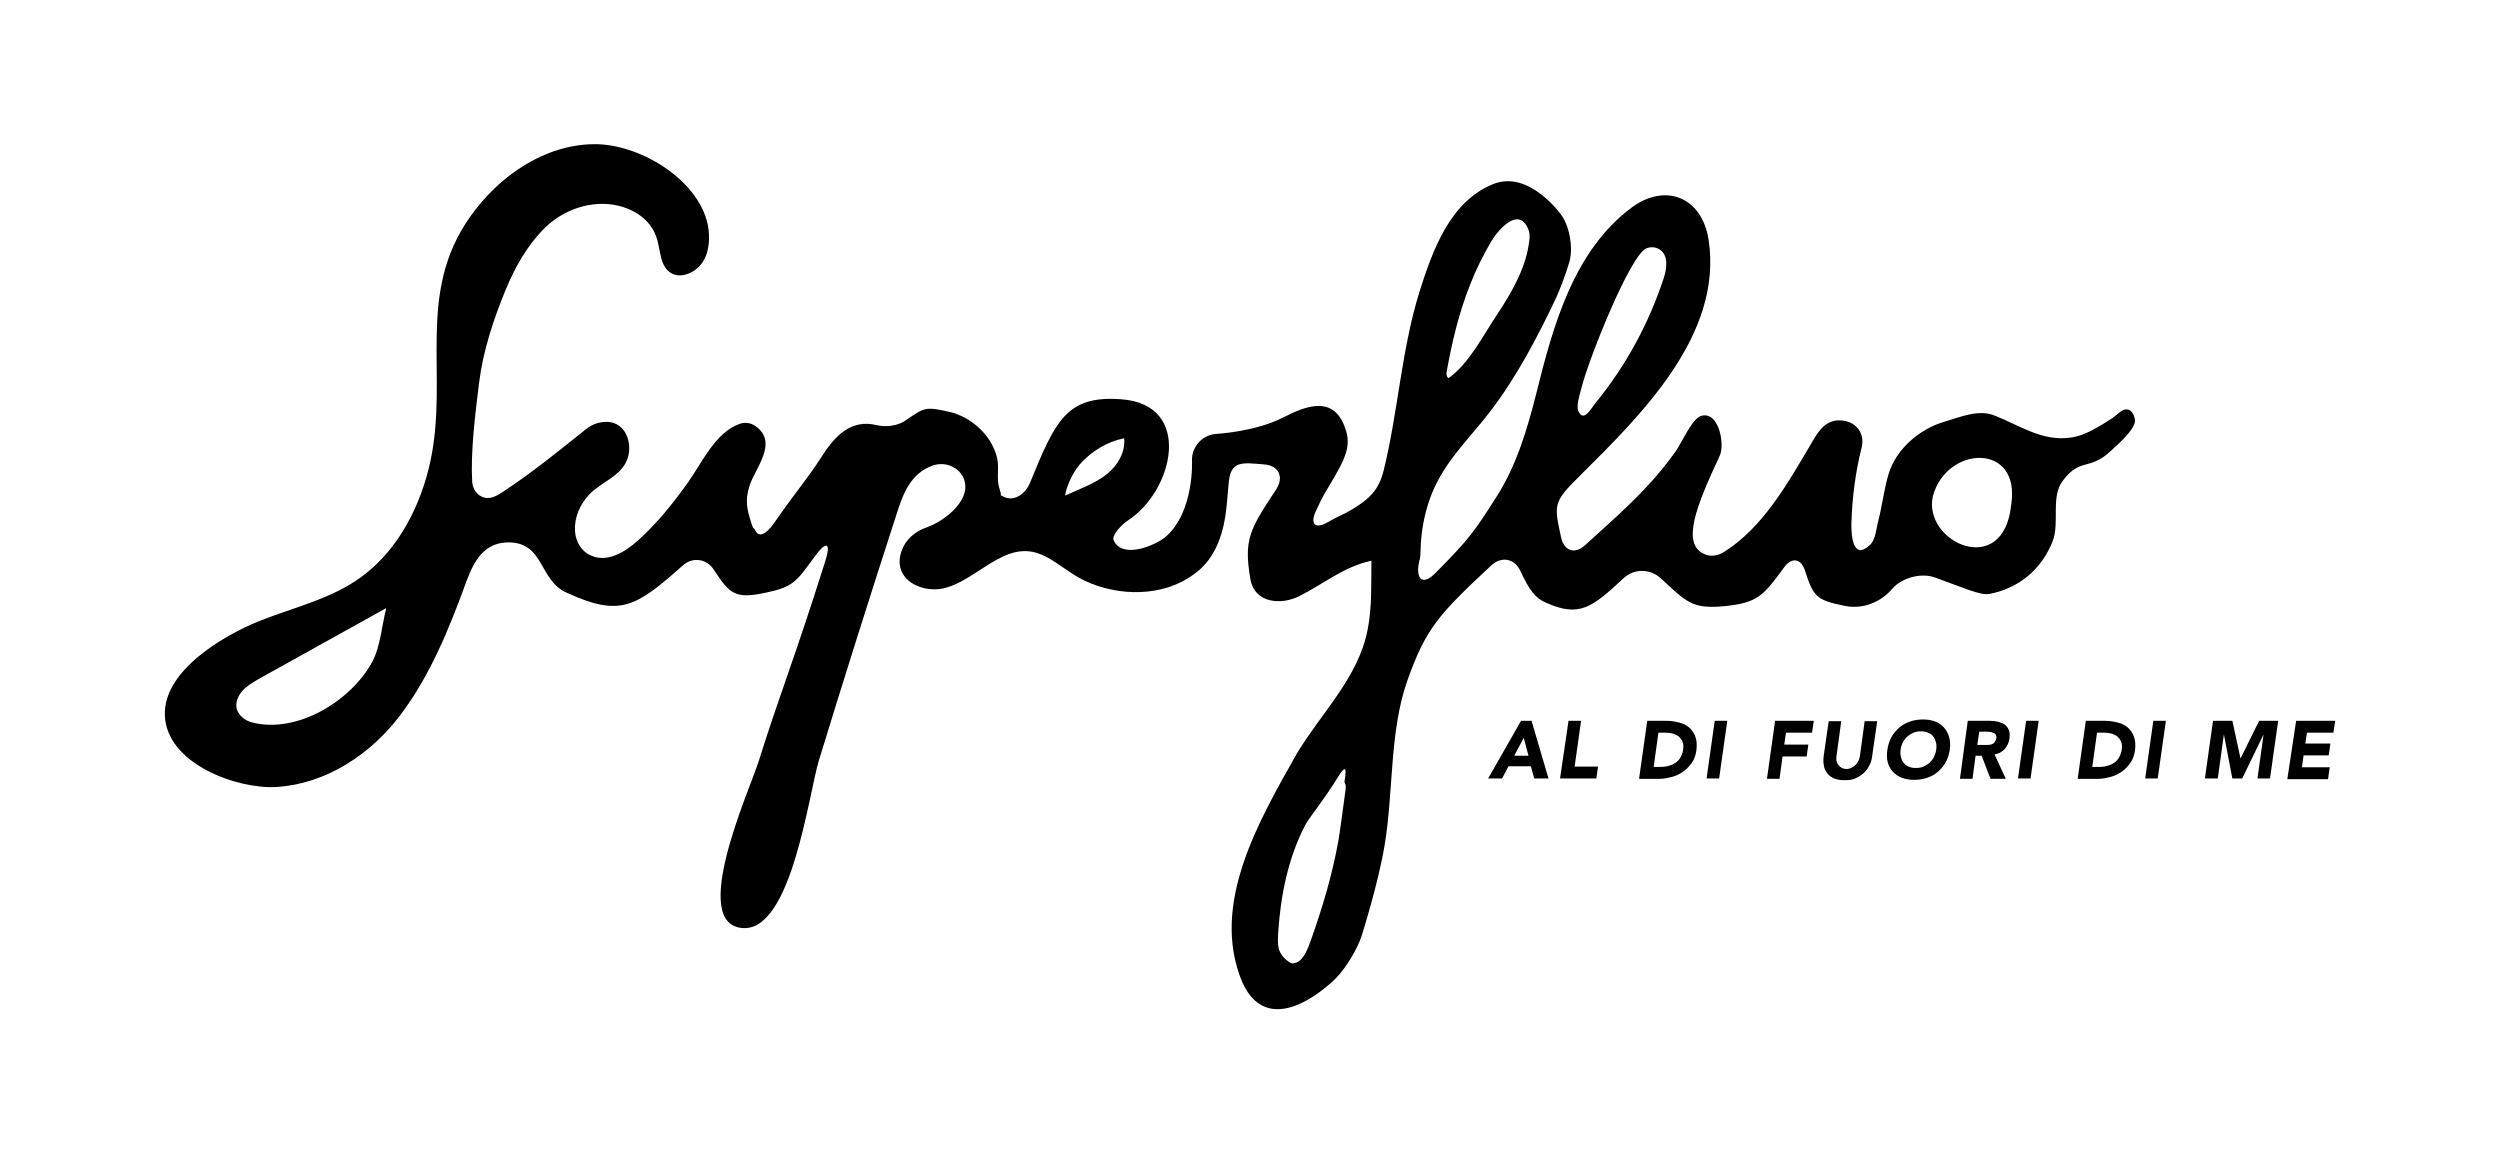 <?xml version="1.0" encoding="utf-8"?>
<!-- Generator: Adobe Illustrator 22.1.0, SVG Export Plug-In . SVG Version: 6.00 Build 0)  -->
<svg version="1.1" id="Livello_1" xmlns="http://www.w3.org/2000/svg" xmlns:xlink="http://www.w3.org/1999/xlink" x="0px" y="0px"
	 viewBox="0 0 737 340.2" style="enable-background:new 0 0 737 340.2;" xml:space="preserve">
<g>
	<g>
		<path d="M627.2,120.7c-0.2,0-0.4,0-0.7,0c-1.4,0.3-2.7,1.9-4,2.7c-7.4,4.9-10.2,5.3-12.1,5.6c-8.4,1.2-15-3.6-22.4-6.5
			c-4.7-1.9-10,0.4-14.7,1.8c-7.4,2.1-14.3,8.1-16.5,15.3c-1.4,4.6-1.9,9.4-3.1,14c-0.6,2.2-0.7,5.6-2.6,7.2c-5,4.5-5.4-3.3-5.3-6.7
			c0.2-7.3,1.2-15,3-22.1c1-4-1.3-7.4-5.4-8c-5.2-0.7-7.4,3.2-9.6,7c-6.8,11.5-14.1,24.6-25.7,31.8c-1.7,1-3.7,1.4-5.5,0.6
			c-7.2-2.9-2.4-14.5,4.4-29.1c1.5-3.2-0.2-13.2-5.5-11.7c-2.6,0.7-5.8,8-7.4,10.3c-2.2,3.1-4.6,6.1-7.1,8.9
			c-6.1,6.8-13,12.8-19.7,18.9c-3,2.8-6.2,1.8-7.1-2.3c-2-9.5-2.5-10.2,5.3-17.9c17.9-17.8,42.5-41.6,38.2-69.8
			c-2-12.8-12.9-16.8-22.7-9.5c-17.2,12.8-23.2,35.1-28.1,54.8c-2.6,10.3-5.8,21.2-11.7,30.4c-6.5,10.2-7.9,12.3-18,22.5
			c-3.4,3.5-5.7,2.4-5-2.5c0.3-2.2,0.5-0.6,0.6-4.4c0.1-4.9,1-10,2.6-14.6c3.6-10.5,11-17.2,17.6-25.7c7.9-10.2,14.2-22.2,19.7-33.8
			c2.6-5.8,4-10.9,4-10.9c1.1-4.1,0-10.2-2.4-13.6c0,0-9.5-13.5-20.2-9.1c-12.8,5.2-17.9,19.9-21.7,31.9c-5.3,17.2-6.2,35-10.5,52.5
			c-1.4,5.7-4.2,8.4-9.2,11.4c-3.3,2-3.6,1.7-7.2,3.8c-3.7,2.2-5.4,0.7-3.6-3.2c2.4-5.2,2.4-4.8,5.6-10.3c2.3-4.1,4.8-8.3,3.4-13.1
			c-3.1-10.9-11.3-8-18.7-4.2c-8.2,4.2-19.5,4.8-19.5,4.8c-4.2,0.2-7.5,3.8-7.3,8c0,0,0.7,14.9-7.7,22.3c-2.9,2.5-12.8,6.8-15.4,1.1
			c-0.7-1.6,2.7-4.9,4.1-5.8c13.6-8.7,19.5-34.3-1.9-35.8c-16.2-1.2-19.4,6.5-26.8,24.5c-1.6,3.9-5.1,5.7-7.9,4.2
			c-1.3-0.7-0.3,0.2-1.2-2.5c-0.9-2.7,0-5.8-0.6-8.6c-1.4-6.7-7.5-12.4-14.2-13.9c-6.8-1.5-7.2-1.4-12.6,2.4c-2.5,1.8-6,2.2-8.9,1.5
			c-7.1-1.7-11.9,2.8-15.8,8.9c-4.6,7.2-7.3,9.9-14.3,20c-2.4,3.4-4.5,4.4-5.6,2.1c-0.5-1.1-0.4,0.2-1.1-2.1
			c-1.3-4-1.9-6.6-0.6-10.8c1.5-5.2,8.8-12.9,1.8-17.8c-1.4-1-3.2-1.2-4.8-0.6c-7,2.6-10.8,11.1-15,17.1
			c-4.4,6.2-9.2,12.2-14.9,17.3c-3.8,3.4-9,6.5-13.7,4.4c-2.9-1.2-4.6-4.1-4.8-7.3c-0.2-3.9,1.4-7.7,4.1-10.6
			c3.6-3.9,9.8-5.5,11.5-11c1.4-4.5-0.8-11.6-7.9-10.4c-1.8,0.3-3.4,1.1-4.8,2.3c-7.9,6.3-15.5,12.5-24,18.1c-2,1.3-4.2,2.7-6.6,1.4
			c-1.6-0.8-2.5-2.6-2.6-4.3c-0.5-8.9,0.9-19.9,2-28.9c1.2-9.8,4.3-19,8-28c2.6-6.2,5.9-12.1,10.5-17c4.6-4.9,10.9-7.9,17.6-8
			c6.7-0.1,13.8,3.2,16.1,9.5c1.5,4,0.9,9.7,5.3,11.3c1.4,0.5,3,0.3,4.4-0.3c4.9-2.1,6.1-7,5.9-11.5c-0.6-14.6-19.6-26.9-34.2-26.6
			c-14.6,0.3-27.8,9.5-36.2,21.4c-16.1,22.7-6.3,46.6-11.7,72c-2.8,13-9.3,25.9-20,33.9c-8.9,6.7-20.2,9.2-30.5,13.3
			c-10.2,4.1-28.3,14.5-27.8,27.8c0.5,14.2,21.2,21.8,32.9,21.1c14.6-0.9,27.8-9.6,36.6-21.3c8.8-11.7,14.4-25.6,19.4-39.3
			c2.2-5.9,5.2-11.8,13-11.5c10,0.5,8.4,11.1,16.5,14.8c15.9,7.3,20.4,4.3,34.3-8c2.9-2.6,7-2,9.1,1.2c4.7,7.2,6.3,8.7,15,6.9
			c8.7-1.8,9.3-3.3,14.9-10.9c3.4-4.6,4.7-3.9,3,1.5c-9.4,29.8-13.3,38.8-19.7,59.2c-2.6,8.2-20.8,48.3-4.4,49
			c14.2,0.6,19.2-39.5,22.2-49.4c7.4-24.2,15-48.2,22.8-72.3c1.9-6,4.1-12.4,10.9-14.7c3.3-1.1,7,0.2,8.7,3.2
			c3.4,6.4-5,13.1-10.7,15.1c-3.2,1.1-6,3.4-7.2,6.6c-3.4,8.9,6.5,13.4,13.5,11c5.9-1.9,10.6-6.4,16.2-9c10.8-5.1,15.6,3,24.2,7.1
			c10,4.7,23,4.8,32-1.8c5.8-4,8.3-10.4,9.4-17c0.5-3.3,0.7-6.6,1-9.8c0.5-7,4.1-6.2,10.4-5.7c4.4,0.3,6,3.7,3.6,7.4
			c-7.7,11.7-9.6,14.6-7.6,26.3c1.2,7.4,9.3,7.8,14.5,5.1c7.2-3.6,13.1-8.7,21.2-10.4c-0.1,6.6,0.2,13.7-1.1,20.2
			c-2.7,14.2-13.5,24.4-20.8,36.5c-11.1,19.7-25.8,44.5-16.2,67.5c8.4,18.7,27.7-1.2,27.7-1.2c2.9-3,6.4-8.7,7.6-12.7
			c0,0,4.8-15.1,6.7-26.5c2.6-15.5,1.4-33.6,6.7-48.5c5.5-15.5,9.3-19.5,24.7-33.9c3-2.8,6.9-2.1,8.6,1.6c2.6,5.6,4.4,8,7.4,9.3
			c10,4.5,13.6,1.6,23.1-7.2c3-2.8,7.7-2.8,10.8,0c7.7,7,9.1,9.2,18.8,8.3c9.8-1,11.4-2.9,17.7-11.5c2.2-3,5-2.6,6.1,1
			c2.5,7.7,3.3,8.7,11.7,10.4c5.3,1.1,10.6-1,14.1-5.1c2.8-3.2,8.4-4.7,12.4-3.3c7.9,2.8,13.5,5.4,16.1,4.9
			c8.7-1.6,15.5-7.3,18.7-15.5c2.2-5.6-0.7-13.1,3.1-18c5.2-6.8,7.7-2.7,14.1-8.7c1.7-1.6,7.4-6.4,7.1-9.2
			C629.2,122.7,628.6,120.9,627.2,120.7z M466.1,114.8c1.8-7.8,14.4-39.7,19.3-41.6c1.2-0.5,2.7-0.4,3.8,0.3
			c2.8,1.8,2.2,5.7,1.2,8.7c-4.4,13.3-11.1,25.6-19.8,36.3c-1.6,1.9-3.6,6-5.2,2.9C464.5,119.9,465.7,116.4,466.1,114.8z
			 M426.6,108.9c1.5-8.3,3.6-17,6.8-25c1.7-4.4,3.8-8.6,6.2-12.7c2-3.4,8.1-10.5,10.9-3.7c0.4,0.9,0.5,1.9,0.4,2.9
			c-0.8,8.2-5.1,15.6-9.6,22.4c-4.1,6.1-8.2,14.4-14.3,18.7C426.2,110.8,426.4,110,426.6,108.9z M113.8,179.6
			c-1.2,4.7-1.7,11-3.9,15.2c-6,11.5-22,21.6-35.5,18.2c-2.1-0.5-4-2-4.6-4c-0.5-1.9,0.4-3.9,1.7-5.4c1.3-1.4,3-2.4,4.7-3.4
			c12.5-7,25.1-13.9,37.6-20.9C113.8,179.5,113.8,179.5,113.8,179.6z M326.4,139.7c-3.6,2.9-8.3,4.5-12.4,6.4l0,0
			c0.4-2.9,2.4-7,4.4-9.3c3.4-3.8,8-6.6,13-7.6C331.8,133.3,329.5,137.2,326.4,139.7z M396.7,232.6c-0.7,5-1.3,10-2.1,15
			c-1.8,10.2-4.8,20.2-8.3,30c-1,2.7-2.4,6.3-5.2,6.4c-0.3,0-0.7-0.1-0.9-0.3c-4-2.6-3.5-5.6-3.4-8.6c0.7-11,2.9-22.1,8-31.9
			c1.3-2.4,5.1-6.8,9.5-13.9c2.2-3.6,2.8-3.4,2.1,0.8C396.2,231.3,396.9,230.7,396.7,232.6z M592.9,148.8
			c-2.2,22-26.1,11.1-23.1-2.5C573.8,131.3,595.8,130.3,592.9,148.8z"/>
	</g>
	<g>
		<path d="M448.4,212.5h3.1l5,17h-4.2l-1-3.6h-6.6l-1.9,3.6h-4.1L448.4,212.5z M449.2,217.5l-2.8,5.3h4.2L449.2,217.5z"/>
		<path d="M462.4,212.5h3.7l-1.9,13.5h6.9l-0.5,3.5h-10.7L462.4,212.5z"/>
		<path d="M485.6,212.5h5.6c1.4,0,2.6,0.2,3.8,0.5c1.2,0.3,2.2,0.8,3,1.5c0.8,0.7,1.4,1.6,1.8,2.7c0.4,1.1,0.5,2.4,0.3,4
			c-0.2,1.4-0.6,2.6-1.3,3.6s-1.5,1.9-2.5,2.6c-1,0.7-2.1,1.3-3.3,1.6s-2.4,0.6-3.7,0.6h-6.1L485.6,212.5z M487.5,226.1h1.9
			c0.9,0,1.7-0.1,2.4-0.3c0.8-0.2,1.5-0.5,2.1-0.9c0.6-0.4,1.1-0.9,1.5-1.6c0.4-0.7,0.7-1.5,0.8-2.4c0.1-0.8,0.1-1.6-0.2-2.2
			c-0.2-0.6-0.6-1.1-1-1.5c-0.5-0.4-1.1-0.7-1.7-0.9c-0.7-0.2-1.4-0.3-2.2-0.3h-2.2L487.5,226.1z"/>
		<path d="M505.5,212.5h3.7l-2.4,17h-3.7L505.5,212.5z"/>
		<path d="M523.3,212.5h11.4l-0.5,3.5h-7.7l-0.5,3.5h7.1l-0.5,3.5h-7.1l-0.9,6.6h-3.7L523.3,212.5z"/>
		<path d="M551.9,223c-0.1,1-0.4,1.9-0.9,2.8c-0.4,0.8-1,1.6-1.7,2.2c-0.7,0.6-1.5,1.1-2.4,1.5s-2,0.5-3.2,0.5c-1.2,0-2.2-0.2-3-0.5
			c-0.8-0.4-1.5-0.8-2-1.5c-0.5-0.6-0.9-1.4-1-2.2c-0.2-0.8-0.2-1.8-0.1-2.8l1.5-10.4h3.7l-1.4,10.3c-0.1,0.5-0.1,1,0,1.5
			c0.1,0.4,0.3,0.8,0.6,1.2c0.3,0.3,0.6,0.6,1,0.8c0.4,0.2,0.8,0.3,1.3,0.3s1-0.1,1.4-0.3s0.8-0.4,1.2-0.8c0.4-0.3,0.6-0.7,0.9-1.2
			c0.2-0.4,0.4-0.9,0.5-1.5l1.4-10.3h3.7L551.9,223z"/>
		<path d="M556.4,221c0.2-1.4,0.6-2.6,1.2-3.7c0.6-1.1,1.4-2,2.3-2.8s2-1.4,3.2-1.8c1.2-0.4,2.4-0.6,3.8-0.6s2.5,0.2,3.6,0.6
			c1.1,0.4,1.9,1,2.6,1.8c0.7,0.8,1.2,1.7,1.5,2.8c0.3,1.1,0.4,2.3,0.2,3.7c-0.2,1.4-0.6,2.6-1.2,3.7c-0.6,1.1-1.4,2-2.3,2.8
			c-0.9,0.8-2,1.4-3.2,1.8c-1.2,0.4-2.4,0.6-3.8,0.6s-2.5-0.2-3.6-0.6c-1.1-0.4-1.9-1-2.7-1.8c-0.7-0.8-1.2-1.7-1.5-2.8
			C556.2,223.6,556.2,222.4,556.4,221z M560.3,221c-0.1,0.8-0.1,1.5,0.1,2.2c0.2,0.7,0.4,1.2,0.8,1.7c0.4,0.5,0.9,0.9,1.5,1.1
			c0.6,0.3,1.3,0.4,2.1,0.4s1.5-0.1,2.2-0.4c0.7-0.3,1.3-0.7,1.8-1.1c0.5-0.5,1-1.1,1.3-1.7s0.6-1.4,0.7-2.2
			c0.1-0.8,0.1-1.5-0.1-2.2s-0.4-1.3-0.8-1.7c-0.4-0.5-0.9-0.9-1.5-1.1c-0.6-0.3-1.3-0.4-2.1-0.4s-1.5,0.1-2.2,0.4
			c-0.7,0.3-1.3,0.7-1.8,1.1s-1,1.1-1.3,1.7C560.6,219.5,560.4,220.2,560.3,221z"/>
		<path d="M580.1,212.5h6.6c0.9,0,1.7,0.1,2.4,0.3s1.4,0.4,1.9,0.8c0.5,0.4,0.9,0.9,1.2,1.6c0.3,0.7,0.3,1.5,0.2,2.5
			c-0.2,1.2-0.6,2.2-1.4,3.1c-0.7,0.8-1.7,1.4-3,1.6l3.3,7.2h-4.5l-2.6-6.8h-1.8l-0.9,6.8h-3.7L580.1,212.5z M582.9,219.6h2.2
			c0.3,0,0.7,0,1.1,0c0.4,0,0.7-0.1,1-0.2s0.6-0.3,0.8-0.6c0.2-0.3,0.4-0.6,0.5-1.1c0.1-0.4,0-0.8-0.1-1c-0.1-0.3-0.3-0.5-0.6-0.6
			s-0.6-0.2-0.9-0.3c-0.3,0-0.7-0.1-1-0.1h-2.4L582.9,219.6z"/>
		<path d="M597.3,212.5h3.7l-2.4,17h-3.7L597.3,212.5z"/>
		<path d="M614.9,212.5h5.6c1.4,0,2.6,0.2,3.8,0.5c1.2,0.3,2.2,0.8,3,1.5c0.8,0.7,1.4,1.6,1.8,2.7c0.4,1.1,0.5,2.4,0.3,4
			c-0.2,1.4-0.6,2.6-1.3,3.6s-1.5,1.9-2.5,2.6c-1,0.7-2.1,1.3-3.3,1.6s-2.4,0.6-3.7,0.6h-6.1L614.9,212.5z M616.8,226.1h1.9
			c0.9,0,1.7-0.1,2.4-0.3c0.8-0.2,1.5-0.5,2.1-0.9c0.6-0.4,1.1-0.9,1.5-1.6c0.4-0.7,0.7-1.5,0.8-2.4c0.1-0.8,0.1-1.6-0.2-2.2
			c-0.2-0.6-0.6-1.1-1-1.5c-0.5-0.4-1.1-0.7-1.7-0.9c-0.7-0.2-1.4-0.3-2.2-0.3h-2.2L616.8,226.1z"/>
		<path d="M634.8,212.5h3.7l-2.4,17h-3.7L634.8,212.5z"/>
		<path d="M652.4,212.5h5.7l2.4,11.1h0l5.5-11.1h5.6l-2.4,17h-3.7l1.8-13h0l-6.3,13h-2.9l-2.5-13h0l-1.8,13H650L652.4,212.5z"/>
		<path d="M676.9,212.5h11.5l-0.5,3.5h-7.8l-0.5,3.2h7.4l-0.5,3.5h-7.4l-0.5,3.5h8.2l-0.5,3.5h-12L676.9,212.5z"/>
	</g>
</g>
</svg>
